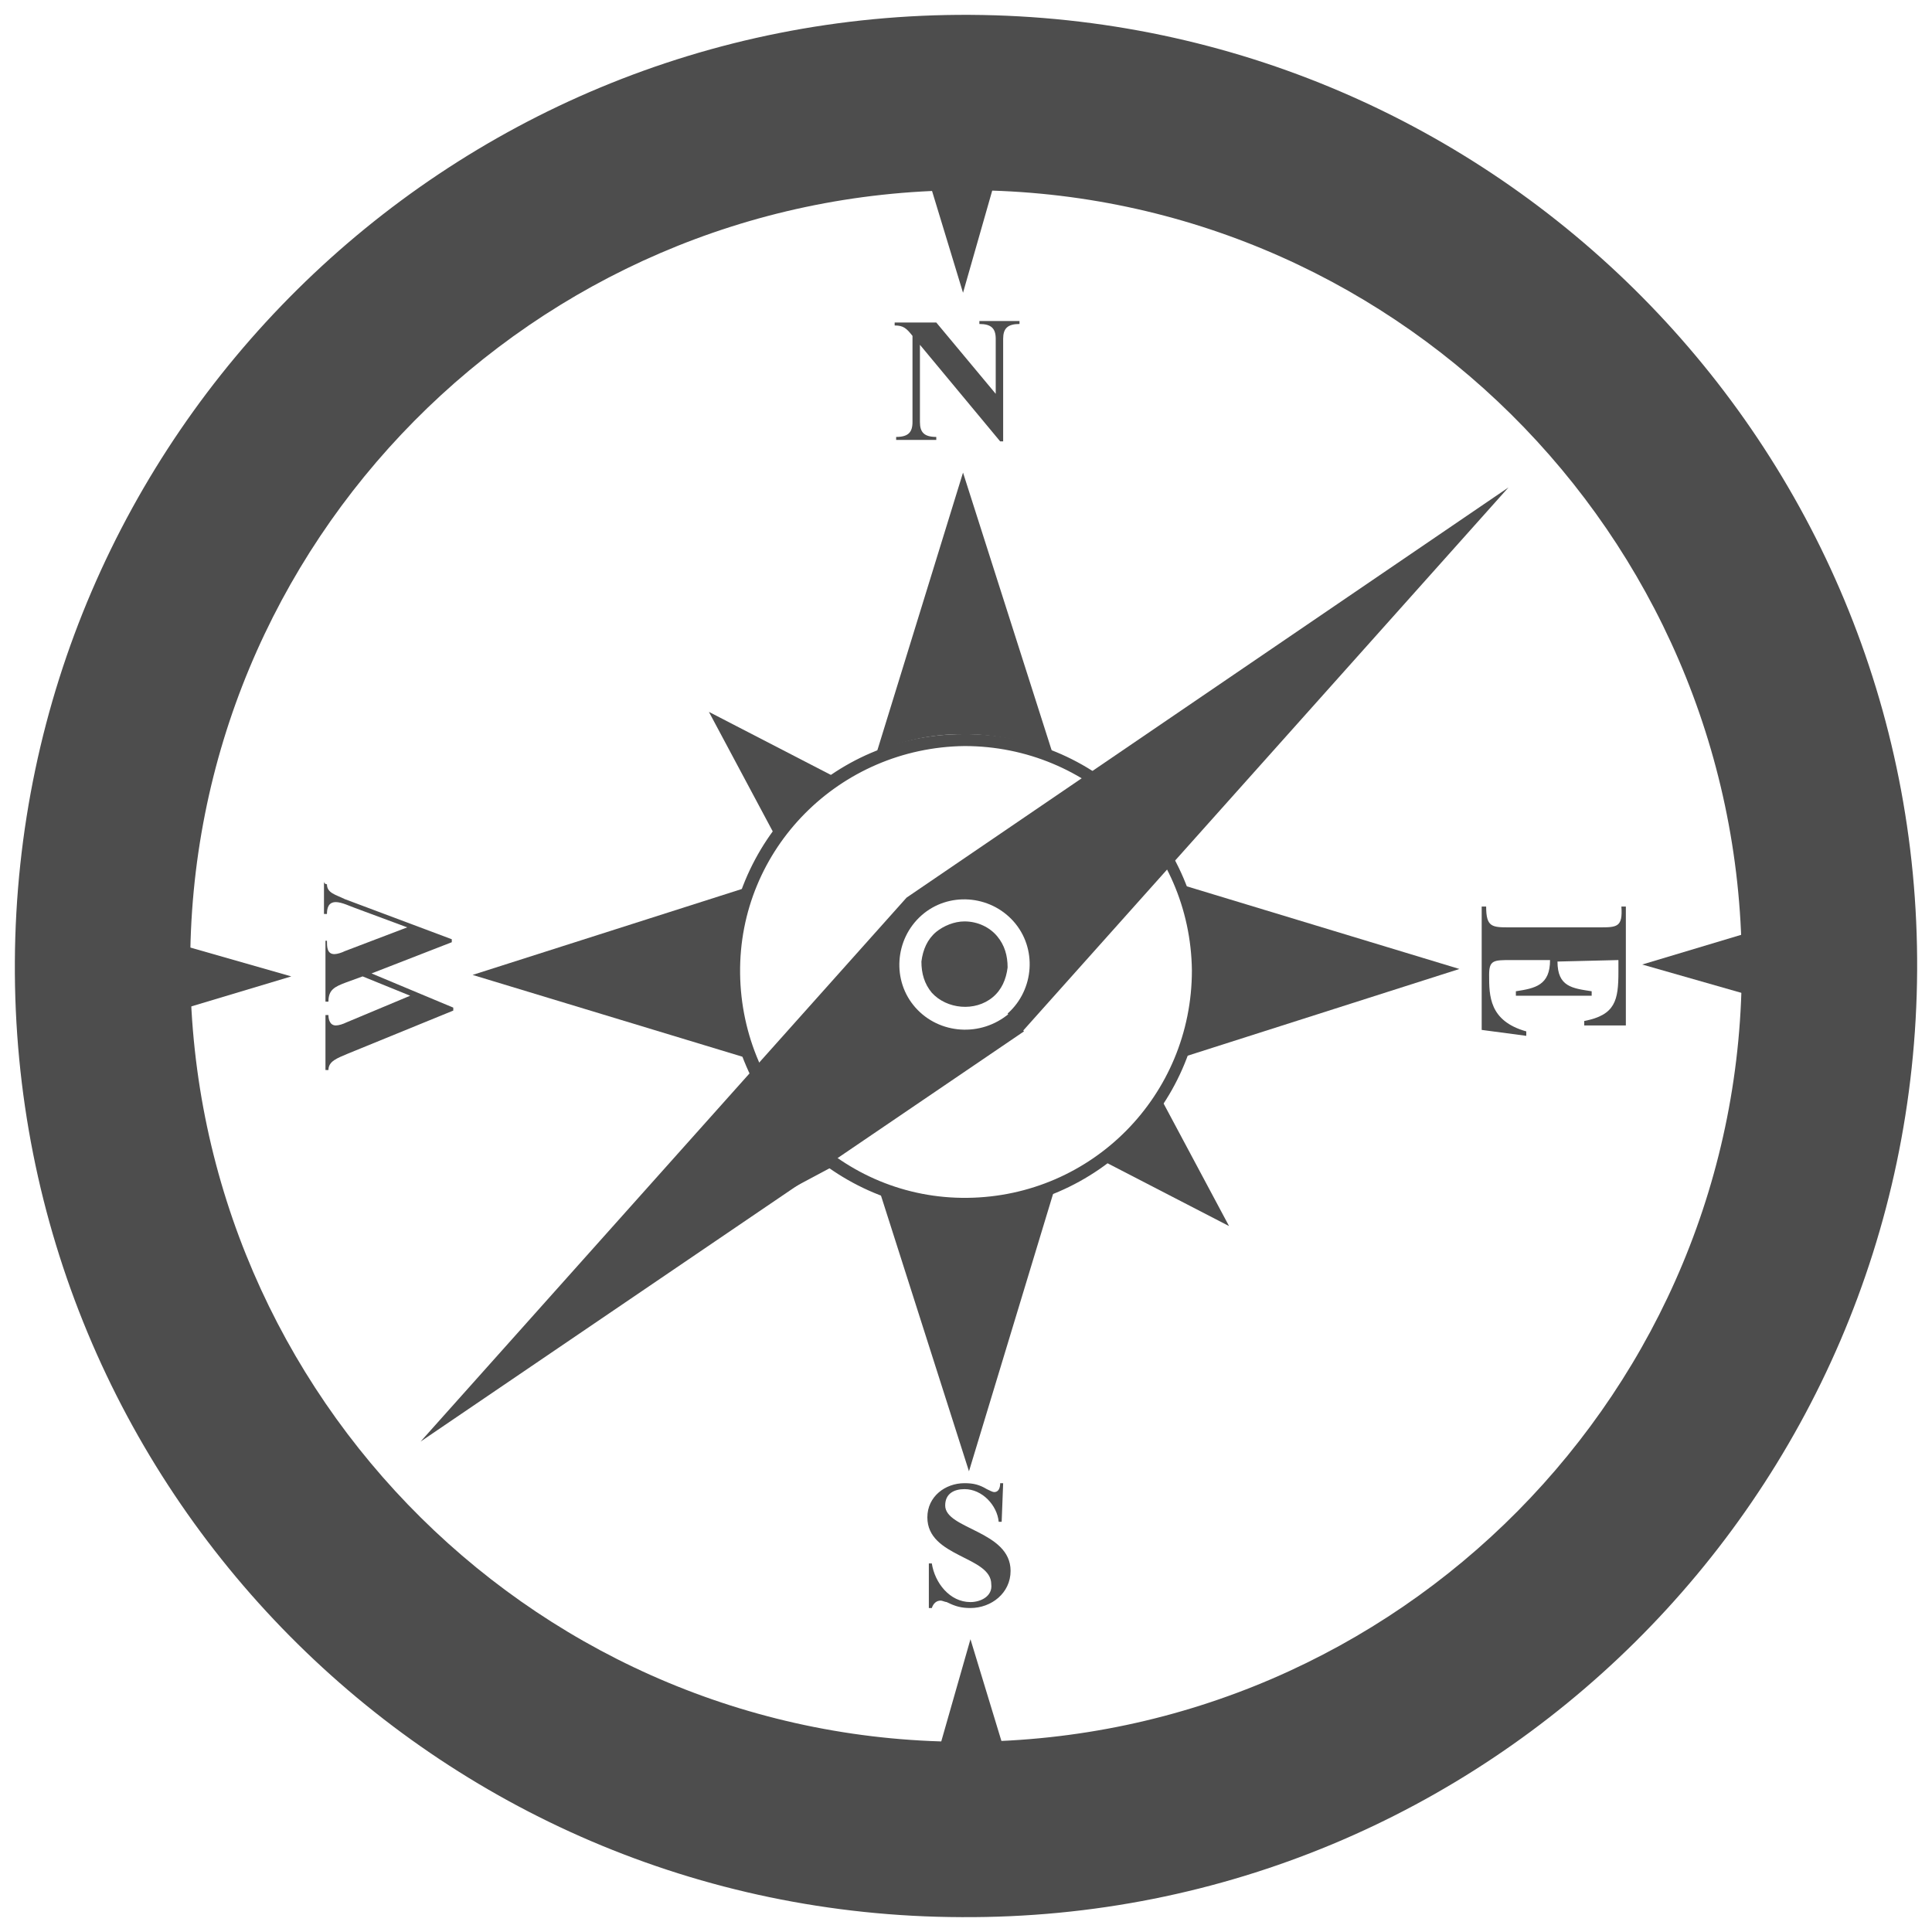 <?xml version="1.0" encoding="utf-8"?>
<!-- Generator: Adobe Illustrator 19.2.1, SVG Export Plug-In . SVG Version: 6.00 Build 0)  -->
<svg version="1.1" id="Layer_1" xmlns="http://www.w3.org/2000/svg" xmlns:xlink="http://www.w3.org/1999/xlink" x="0px" y="0px"
	 viewBox="0 0 130 130" style="enable-background:new 0 0 130 130;" xml:space="preserve">
<style type="text/css">
	.st0{fill:none;}
	.st1{fill:#4D4D4D;}
</style>
<rect class="st0" width="130" height="130"/>
<g>
	<path class="st1" d="M65.3,1C30,0.8,1.2,29.3,1,64.7s28.3,64.2,63.7,64.3c35.3,0.2,64.1-28.3,64.3-63.7C129.2,30,100.7,1.2,65.3,1z
		 M65.3,117.2C36.5,117.4,13,94.1,12.8,65.3C12.6,36.5,35.9,13,64.7,12.8c28.8-0.2,52.3,23.1,52.5,51.9
		C117.4,93.5,94.1,117,65.3,117.2z"/>
	<g>
		<g>
			<g>
				<path class="st1" d="M67.4,102.4l-0.2,0c-0.1-1.1-1.1-2.2-2.3-2.2c-0.7,0-1.3,0.3-1.3,1.1c0,1.6,4.4,1.7,4.4,4.4
					c0,1.5-1.3,2.5-2.7,2.5c-0.6,0-1-0.1-1.6-0.4c-0.1,0-0.3-0.1-0.4-0.1c-0.3,0-0.5,0.2-0.6,0.5h-0.2l0-3h0.2
					c0.2,1.3,1.2,2.6,2.6,2.6c0.7,0,1.5-0.4,1.4-1.2c0-1.9-4.3-1.8-4.3-4.5c0-1.4,1.2-2.3,2.5-2.3c0.6,0,1,0.1,1.5,0.4
					c0.2,0.1,0.4,0.2,0.5,0.2c0.3,0,0.4-0.3,0.4-0.6h0.2L67.4,102.4z"/>
			</g>
		</g>
		<g>
			<g>
				<path class="st1" d="M22,59.5c0,0.6,0.6,0.7,1.2,1l7.2,2.7v0.2L25,65.5l5.5,2.3l0,0.2l-7.1,2.9c-0.7,0.3-1.3,0.5-1.3,1.1h-0.2
					l0-3.7h0.2c0,0.3,0.1,0.7,0.5,0.7c0.2,0,0.5-0.1,0.7-0.2l4.3-1.8l-3.2-1.3l-1.1,0.4c-0.8,0.3-1.2,0.5-1.2,1.3h-0.2l0-4.1H22
					c0,0.4,0,0.9,0.5,0.9c0.2,0,0.5-0.1,0.7-0.2l4.2-1.6l-3.5-1.3c-0.3-0.1-0.9-0.4-1.3-0.4c-0.5,0-0.6,0.4-0.6,0.8h-0.2l0-2.2
					C21.8,59.5,22,59.5,22,59.5z"/>
			</g>
		</g>
		<g>
			<g>
				<path class="st1" d="M67,26.5L67,26.5l0-3.7c0-0.7-0.3-1-1.1-1l0-0.2l2.7,0v0.2c-0.8,0-1.1,0.3-1.1,1l0,6.9h-0.2l-5.4-6.5h0
					l0,5.2c0,0.7,0.3,1,1.1,1l0,0.2l-2.7,0v-0.2c0.8,0,1.1-0.3,1.1-1l0-5.8c-0.4-0.5-0.6-0.7-1.2-0.7v-0.2l2.8,0L67,26.5z"/>
			</g>
		</g>
		<g>
			<g>
				<path class="st1" d="M104.8,64.7c0,1.7,1,1.8,2.3,2v0.3l-5.1,0l0-0.3c1.3-0.2,2.3-0.4,2.3-2.1l-2.6,0c-1.2,0-1.5,0-1.5,1
					c0,1.4,0,3.1,2.5,3.8l0,0.3l-3-0.4l0-8.3l0.3,0c0,1.4,0.4,1.4,1.6,1.4l6,0c1.2,0,1.6,0,1.5-1.4h0.3l0,8l-2.8,0v-0.3
					c2.1-0.4,2.3-1.4,2.3-3.3l0-0.8L104.8,64.7z"/>
			</g>
		</g>
		<g>
			<path class="st1" d="M48.9,65.5c0-8.9,7.1-16.1,15.9-16.1l0,0c8.9-0.1,16.1,7.1,16.1,15.9l0,0C81,74.2,73.9,81.4,65,81.5l0,0
				C56.2,81.5,49,74.4,48.9,65.5L48.9,65.5z M49.8,65.5c0.1,8.4,6.9,15.2,15.3,15.1l0,0c8.4-0.1,15.1-6.9,15.1-15.3l0,0
				c-0.1-8.4-6.9-15.1-15.3-15.1l0,0C56.5,50.3,49.7,57.1,49.8,65.5L49.8,65.5z"/>
			<path class="st1" d="M64.8,49.4c2.1,0,4.1,0.4,6,1.2l-6-18.8L59,50.6C60.8,49.8,62.7,49.4,64.8,49.4z"/>
			<path class="st1" d="M54,54.2c0.8-0.8,1.6-1.3,2.6-1.7l-8.9-4.6l4.7,8.8C52.7,55.8,53.3,55,54,54.2z"/>
			<path class="st1" d="M76.4,76.2c-0.8,0.8-1.6,1.3-2.6,1.7l8.9,4.6l-4.7-8.8C77.7,74.7,77.1,75.5,76.4,76.2z"/>
			<path class="st1" d="M53.9,76.7c-0.8-0.8-1.3-1.6-1.7-2.5L47.6,83l8.8-4.7C55.5,78,54.7,77.5,53.9,76.7z"/>
			<path class="st1" d="M75.9,54.3c0.8,0.8,1.3,1.6,1.7,2.6l4.6-8.9l-8.8,4.7C74.4,53,75.2,53.6,75.9,54.3z"/>
			<path class="st1" d="M65.2,81.4c-2.1,0-4.1-0.4-6-1.2l6,18.8l5.7-18.8C69.1,81,67.2,81.4,65.2,81.4z"/>
			<path class="st1" d="M49.4,65.6c0-2.1,0.4-4.1,1.2-6l-18.8,6l18.8,5.7C49.8,69.6,49.4,67.7,49.4,65.6z"/>
			<path class="st1" d="M80.6,65.2c0,2.1-0.4,4.1-1.2,6l18.8-6l-18.8-5.7C80.2,61.3,80.6,63.2,80.6,65.2z"/>
		</g>
		<polygon class="st1" points="63.3,117.3 65.3,110.3 67.4,117.2 		"/>
		<polygon class="st1" points="66.8,12.7 64.8,19.7 62.7,12.8 		"/>
		<polygon class="st1" points="12.6,63.7 19.6,65.7 12.6,67.8 		"/>
		<polygon class="st1" points="117.5,66.9 110.5,64.9 117.5,62.8 		"/>
	</g>
	<g>
		<path class="st1" d="M61.6,67.8C60,66,60.2,63.2,62,61.6c1.8-1.6,4.6-1.4,6.2,0.4c1.6,1.8,1.4,4.6-0.4,6.2l1,1.2l32.7-36.6
			L61,60.4v0L28.3,97l40.6-27.6l-1-1.2C66,69.8,63.2,69.6,61.6,67.8z"/>
		<polygon class="st1" points="67.8,68.2 67.4,67.7 67.4,67.7 67.4,67.7 67.8,68.2 67.8,68.2 		"/>
		<path class="st1" d="M67.1,63c-0.5-0.6-1.3-1-2.2-1c-0.7,0-1.4,0.3-1.9,0.7c-0.6,0.5-0.9,1.2-1,2c0,0.8,0.2,1.5,0.7,2.1
			c1,1.1,2.9,1.3,4.1,0.3l-3-3.4l3,3.4c0.6-0.5,0.9-1.2,1-2C67.8,64.3,67.6,63.6,67.1,63z"/>
		<polygon class="st1" points="66.8,67.1 66.8,67.1 66.8,67.1 67.1,67.4 67.1,67.4 		"/>
	</g>
</g>
</svg>

